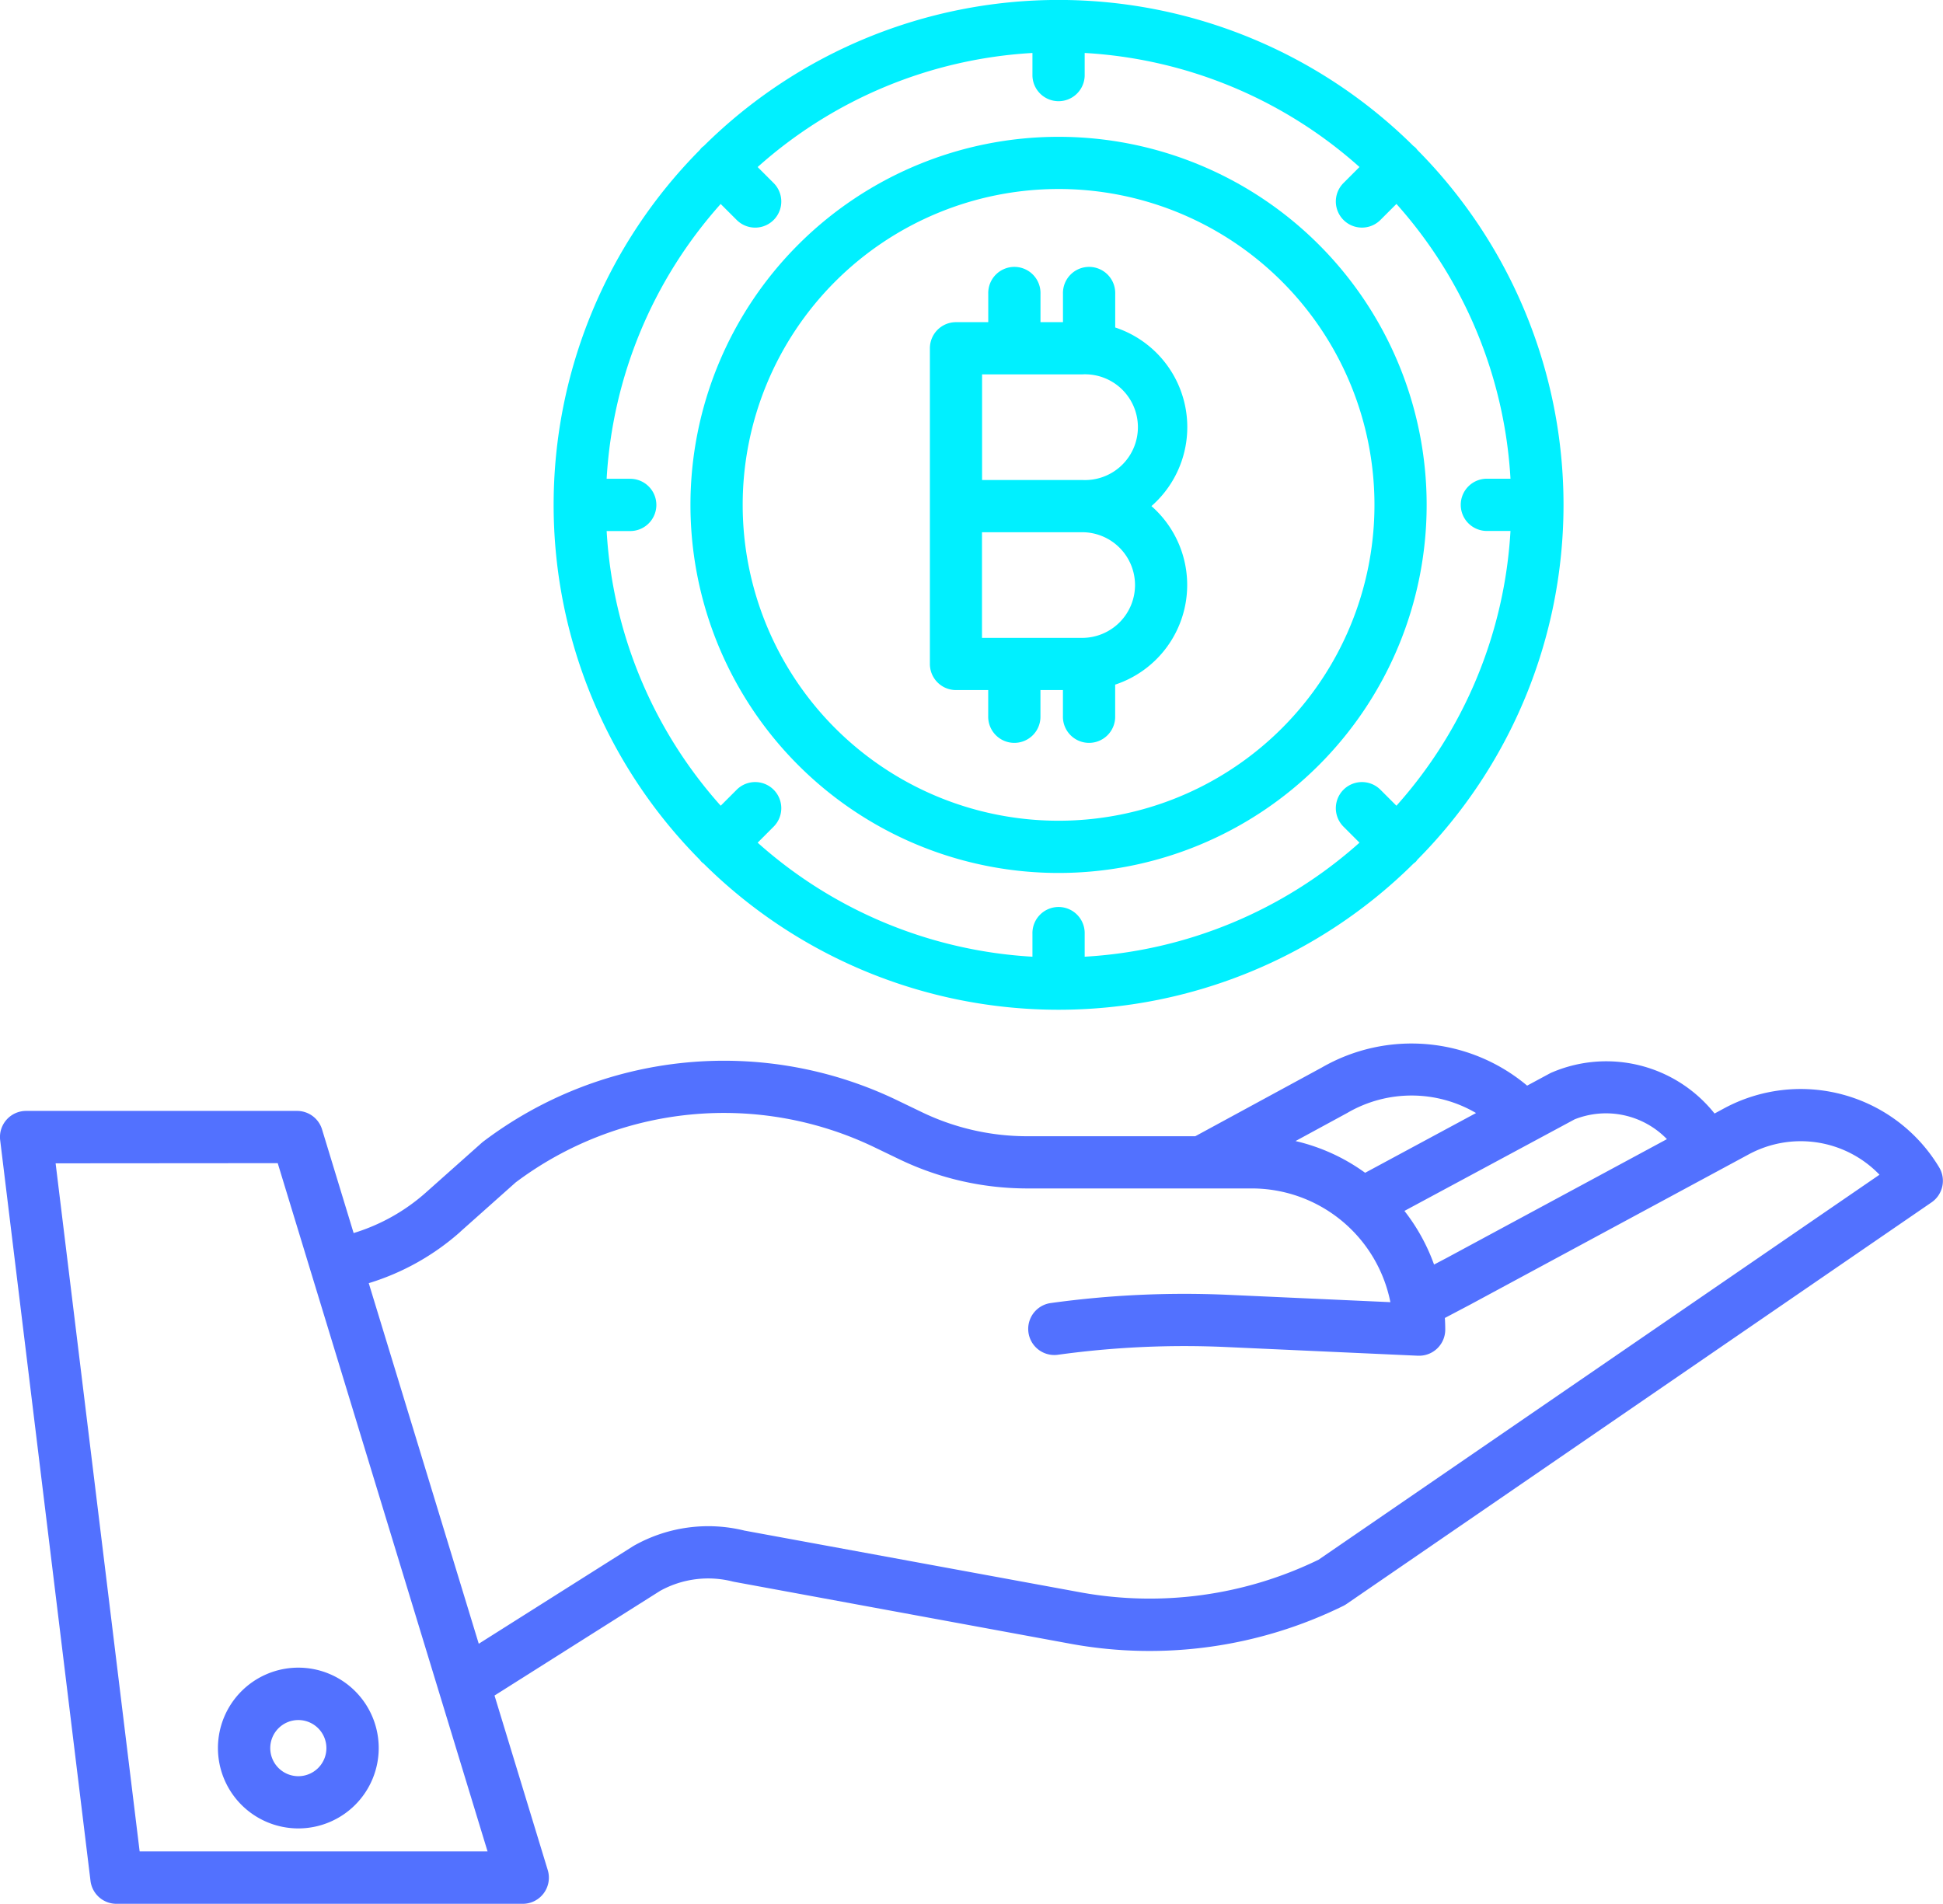 <svg xmlns="http://www.w3.org/2000/svg" width="91.846" height="90" viewBox="0 0 91.846 90"><defs><style>.a{fill:#5271ff;}.b{fill:#00f0ff;}</style></defs><path class="a" d="M4.277,279.535A1.235,1.235,0,0,0,5.5,280.62h19.21a1.235,1.235,0,0,0,1.181-1.595l-2.516-8.251,7.832-4.95a4.692,4.692,0,0,1,3.418-.442l.077.017,15.988,2.944a20.734,20.734,0,0,0,12.81-1.808,1.288,1.288,0,0,0,.151-.089l27.653-18.986a1.235,1.235,0,0,0,.359-1.655,7.632,7.632,0,0,0-10.177-2.783l-.44.238a6.538,6.538,0,0,0-7.746-1.917l-.027.014-1.086.585a8.494,8.494,0,0,0-9.7-.86L56.5,244.334H48.543a11.48,11.48,0,0,1-4.968-1.138l-1.1-.53a18.858,18.858,0,0,0-19.628,1.917,1.007,1.007,0,0,0-.078.064L20.125,247a9.145,9.145,0,0,1-3.41,1.911l-1.493-4.9a1.234,1.234,0,0,0-1.181-.874H1.233A1.235,1.235,0,0,0,.008,244.53Zm70.156-36a4.012,4.012,0,0,1,4.362.936L68.359,250.1l-.572.3a9.129,9.129,0,0,0-1.4-2.536Zm-10.752-.3.029-.017a6.026,6.026,0,0,1,6.062.019l-5.243,2.825a9.092,9.092,0,0,0-3.29-1.5Zm-41.915,5.606,2.609-2.324A16.4,16.4,0,0,1,41.4,244.888l1.1.53a13.956,13.956,0,0,0,6.042,1.384H59.177a6.684,6.684,0,0,1,6.546,5.376l-7.655-.346a46.126,46.126,0,0,0-8.4.388,1.234,1.234,0,0,0,.338,2.445,43.718,43.718,0,0,1,7.947-.366l9.072.411h.056a1.234,1.234,0,0,0,1.235-1.235c0-.185-.007-.367-.018-.55l1.22-.643,13.142-7.09a5.168,5.168,0,0,1,6.183.961l-26.515,18.2a18.242,18.242,0,0,1-11.194,1.554L35.19,262.977a7.152,7.152,0,0,0-5.213.707c-.019.01-.039.022-.057.034l-7.29,4.608-5.2-17.046a11.621,11.621,0,0,0,4.332-2.431Zm-8.639-3.234,9.919,32.536H6.6L2.628,245.615Zm0,0" transform="translate(0.001 -190.62)"/><path class="a" d="M53.889,390.99a3.8,3.8,0,1,0-3.8-3.8A3.8,3.8,0,0,0,53.889,390.99Zm0-5.123a1.327,1.327,0,1,1-1.327,1.327,1.327,1.327,0,0,1,1.327-1.327Zm0,0" transform="translate(-39.787 -304.554)"/><path class="b" d="M176.025,66.427a17.4,17.4,0,1,0-17.4-17.4A17.4,17.4,0,0,0,176.025,66.427Zm0-32.333a14.932,14.932,0,1,1-14.931,14.932A14.932,14.932,0,0,1,176.025,34.094Zm0,0" transform="translate(-125.987 -25.159)"/><path class="b" d="M134.105,40.842a.637.637,0,0,0,.178.178,23.825,23.825,0,0,0,33.558,0c.034-.025.067-.051.1-.08s.055-.064.08-.1a23.825,23.825,0,0,0,0-33.558.636.636,0,0,0-.178-.178,23.825,23.825,0,0,0-33.558,0,.623.623,0,0,0-.178.178A23.825,23.825,0,0,0,134.105,40.842Zm-3.324-18.013H129.7a21.309,21.309,0,0,1,5.391-12.99l.757.756a1.234,1.234,0,0,0,1.746-1.746l-.756-.756A21.306,21.306,0,0,1,149.828,2.7v1.08a1.235,1.235,0,0,0,2.469,0V2.7a21.309,21.309,0,0,1,12.99,5.391l-.756.757a1.234,1.234,0,0,0,1.746,1.746l.757-.757a21.318,21.318,0,0,1,5.391,12.99h-1.081a1.235,1.235,0,1,0,0,2.469h1.081a21.318,21.318,0,0,1-5.391,12.99l-.757-.757a1.234,1.234,0,0,0-1.746,1.746l.756.757a21.31,21.31,0,0,1-12.99,5.391v-1.08a1.235,1.235,0,1,0-2.469,0v1.08a21.309,21.309,0,0,1-12.99-5.391l.756-.757a1.234,1.234,0,0,0-1.746-1.746l-.756.756A21.309,21.309,0,0,1,129.7,25.3h1.08a1.235,1.235,0,1,0,0-2.469Zm0,0" transform="translate(-101.024 -0.196)"/><path class="b" d="M214.859,81.656h1.525v1.227a1.235,1.235,0,1,0,2.469,0V81.656h1.063v1.227a1.235,1.235,0,1,0,2.469,0V81.4A4.961,4.961,0,0,0,224.1,72.96a4.96,4.96,0,0,0-1.713-8.444V62.922a1.235,1.235,0,1,0-2.469,0v1.343h-1.063V62.922a1.235,1.235,0,1,0-2.469,0v1.343h-1.525a1.234,1.234,0,0,0-1.234,1.235V80.422a1.234,1.234,0,0,0,1.234,1.235Zm8.465-4.966a2.5,2.5,0,0,1-2.5,2.5h-4.734V74.195h4.734A2.5,2.5,0,0,1,223.324,76.69Zm-7.23-9.957h4.734a2.5,2.5,0,1,1,0,4.993h-4.734Zm0,0" transform="translate(-169.671 -49.035)"/></svg>